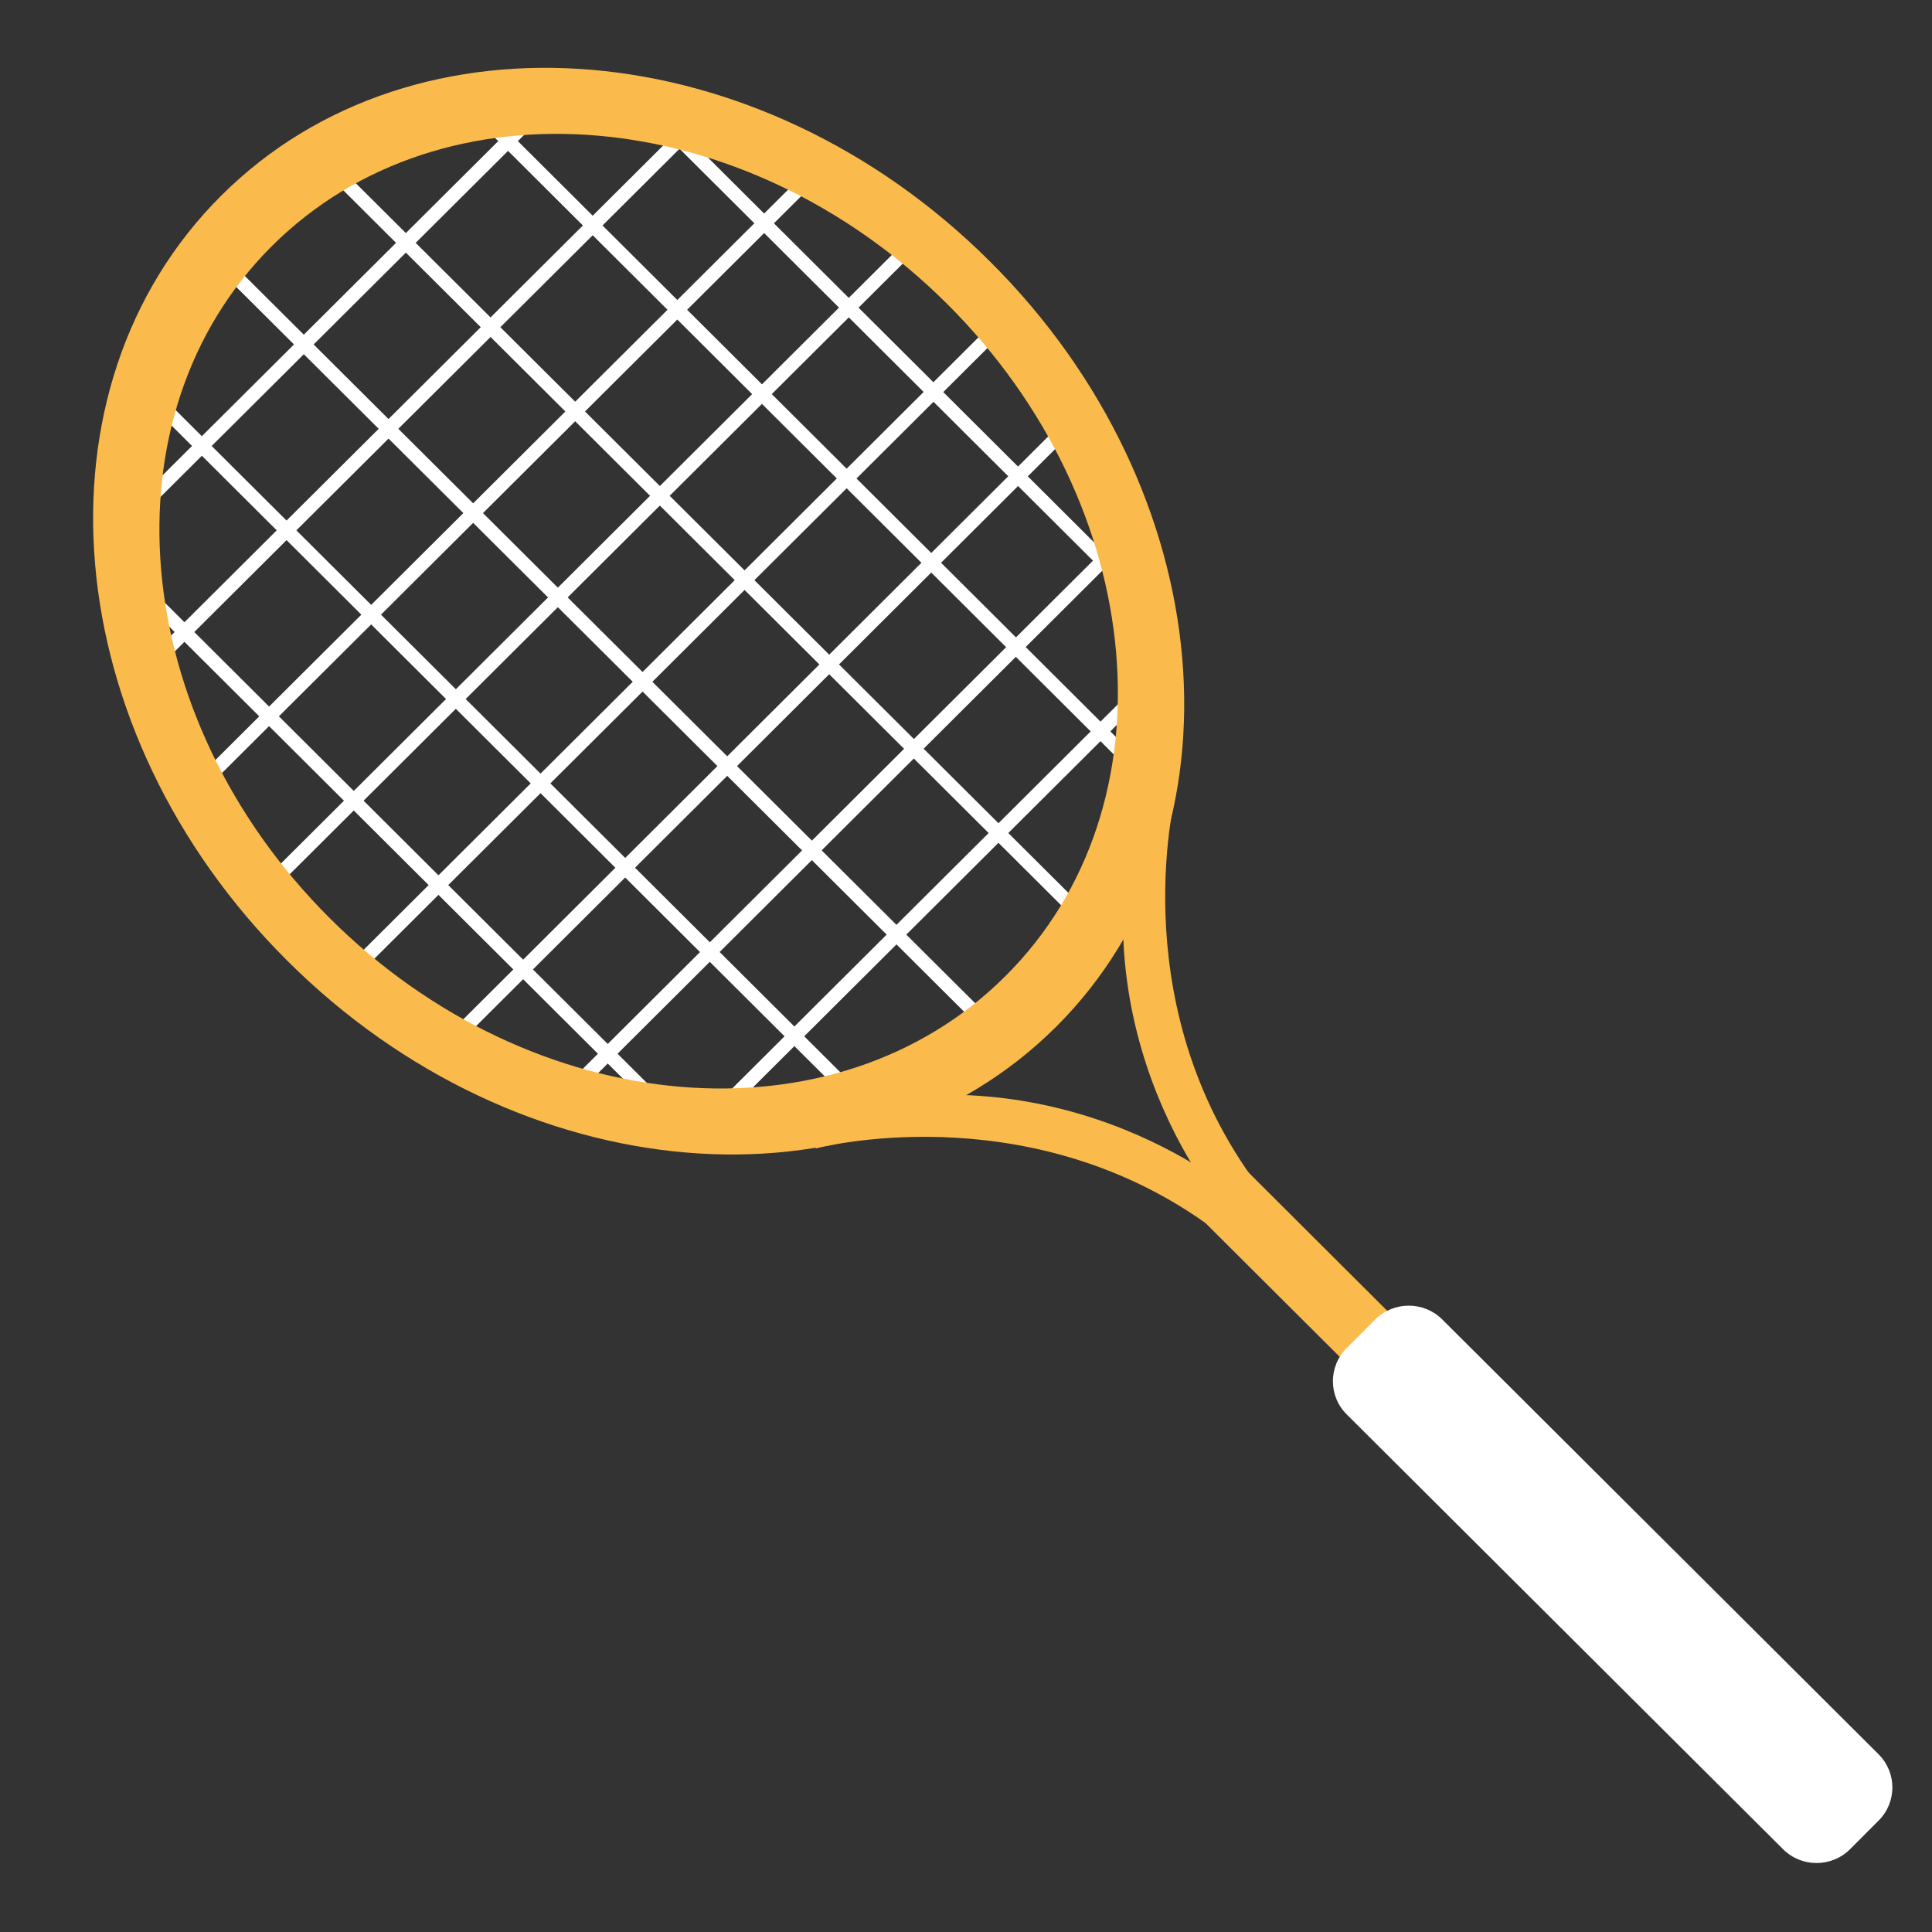 <svg xmlns="http://www.w3.org/2000/svg" xmlns:xlink="http://www.w3.org/1999/xlink" width="40" zoomAndPan="magnify" viewBox="0 0 30 30" height="40" preserveAspectRatio="xMidYMid meet" version="1.0"><rect x="0" y="0" width="30" height="30" fill="#333333" stroke="none"/><defs><clipPath id="id1"><path d="M 20 20 L 29.457 20 L 29.457 29 L 20 29 Z M 20 20 " clip-rule="nonzero"/></clipPath></defs><path fill="rgb(100%, 100%, 100%)" d="M 18.008 12.273 C 18.051 12.23 18.051 12.164 18.008 12.121 L 7.324 1.477 C 7.281 1.438 7.215 1.438 7.172 1.477 C 7.129 1.52 7.129 1.586 7.172 1.629 L 17.855 12.273 C 17.898 12.316 17.965 12.316 18.008 12.273 Z M 18.008 12.273 " fill-opacity="1" fill-rule="nonzero"/><path fill="rgb(100%, 100%, 100%)" d="M 16.93 14.355 C 16.973 14.312 16.973 14.246 16.93 14.203 L 5.363 2.684 C 5.32 2.641 5.254 2.641 5.211 2.684 C 5.168 2.727 5.168 2.793 5.211 2.836 L 16.777 14.355 C 16.82 14.398 16.887 14.398 16.93 14.355 Z M 16.93 14.355 " fill-opacity="1" fill-rule="nonzero"/><path fill="rgb(100%, 100%, 100%)" d="M 15.48 16.066 C 15.52 16.027 15.52 15.957 15.48 15.914 L 3.445 3.93 C 3.402 3.891 3.336 3.891 3.293 3.93 C 3.254 3.973 3.254 4.039 3.293 4.082 L 15.328 16.066 C 15.371 16.109 15.438 16.109 15.48 16.066 Z M 15.48 16.066 " fill-opacity="1" fill-rule="nonzero"/><path fill="rgb(100%, 100%, 100%)" d="M 13.254 17.008 C 13.297 16.965 13.297 16.898 13.254 16.855 L 2.57 6.211 C 2.527 6.172 2.461 6.172 2.418 6.211 C 2.375 6.254 2.375 6.32 2.418 6.363 L 13.102 17.008 C 13.145 17.051 13.215 17.051 13.254 17.008 Z M 13.254 17.008 " fill-opacity="1" fill-rule="nonzero"/><path fill="rgb(100%, 100%, 100%)" d="M 10.457 17.379 C 10.5 17.336 10.5 17.27 10.457 17.227 L 1.965 8.766 C 1.922 8.723 1.852 8.723 1.812 8.766 C 1.77 8.805 1.77 8.875 1.812 8.918 L 10.305 17.379 C 10.348 17.418 10.414 17.418 10.457 17.379 Z M 10.457 17.379 " fill-opacity="1" fill-rule="nonzero"/><path fill="rgb(100%, 100%, 100%)" d="M 18.008 9.586 C 18.051 9.547 18.051 9.477 18.008 9.438 L 9.953 1.41 C 9.91 1.371 9.844 1.371 9.801 1.41 C 9.758 1.453 9.758 1.52 9.801 1.562 L 17.855 9.586 C 17.898 9.629 17.965 9.629 18.008 9.586 Z M 18.008 9.586 " fill-opacity="1" fill-rule="nonzero"/><path fill="rgb(98.039%, 73.329%, 29.799%)" d="M 18.273 12.254 C 18.273 12.254 17.418 15.445 19.434 18.273 L 18.969 18.738 C 18.969 18.738 16.477 15.867 17.848 11.863 Z M 18.273 12.254 " fill-opacity="1" fill-rule="nonzero"/><path fill="rgb(98.039%, 73.329%, 29.799%)" d="M 12.672 17.832 C 12.672 17.832 15.875 16.98 18.715 18.988 L 19.18 18.523 C 19.18 18.523 16.301 16.043 12.281 17.41 Z M 12.672 17.832 " fill-opacity="1" fill-rule="nonzero"/><path fill="rgb(98.039%, 73.329%, 29.799%)" d="M 19.098 17.918 L 18.371 18.645 L 20.965 21.23 L 21.691 20.504 Z M 19.098 17.918 " fill-opacity="1" fill-rule="nonzero"/><g clip-path="url(#id1)"><path fill="rgb(100%, 100%, 100%)" d="M 28.727 28.715 L 29.168 28.273 C 29.457 27.988 29.457 27.523 29.168 27.238 L 22.395 20.488 C 22.109 20.203 21.641 20.203 21.355 20.488 L 20.914 20.93 C 20.625 21.215 20.625 21.68 20.914 21.965 L 27.688 28.715 C 27.973 29 28.441 29 28.727 28.715 Z M 28.727 28.715 " fill-opacity="1" fill-rule="nonzero"/></g><path fill="rgb(100%, 100%, 100%)" d="M 2.098 8.109 L 8.402 1.832 C 8.441 1.789 8.441 1.723 8.402 1.68 C 8.359 1.637 8.293 1.637 8.25 1.68 L 1.945 7.957 C 1.902 8 1.902 8.066 1.945 8.109 C 1.988 8.152 2.055 8.152 2.098 8.109 Z M 2.098 8.109 " fill-opacity="1" fill-rule="nonzero"/><path fill="rgb(100%, 100%, 100%)" d="M 2.301 10.527 L 10.828 2.035 C 10.871 1.992 10.871 1.926 10.828 1.883 C 10.785 1.84 10.719 1.84 10.676 1.883 L 2.148 10.375 C 2.105 10.418 2.105 10.484 2.148 10.527 C 2.191 10.57 2.258 10.57 2.301 10.527 Z M 2.301 10.527 " fill-opacity="1" fill-rule="nonzero"/><path fill="rgb(100%, 100%, 100%)" d="M 3.152 12.297 L 12.734 2.754 C 12.777 2.711 12.777 2.645 12.734 2.602 C 12.691 2.559 12.625 2.559 12.582 2.602 L 3 12.145 C 2.961 12.188 2.961 12.254 3 12.297 C 3.043 12.34 3.113 12.34 3.152 12.297 Z M 3.152 12.297 " fill-opacity="1" fill-rule="nonzero"/><path fill="rgb(100%, 100%, 100%)" d="M 4.402 13.672 L 14.367 3.746 C 14.41 3.703 14.41 3.637 14.367 3.594 C 14.324 3.555 14.258 3.555 14.215 3.594 L 4.25 13.52 C 4.207 13.562 4.207 13.629 4.25 13.672 C 4.293 13.715 4.359 13.715 4.402 13.672 Z M 4.402 13.672 " fill-opacity="1" fill-rule="nonzero"/><path fill="rgb(100%, 100%, 100%)" d="M 5.652 15.047 L 15.684 5.055 C 15.723 5.012 15.723 4.945 15.684 4.902 C 15.641 4.859 15.574 4.863 15.531 4.902 L 5.5 14.895 C 5.457 14.938 5.457 15.004 5.5 15.047 C 5.543 15.086 5.609 15.086 5.652 15.047 Z M 5.652 15.047 " fill-opacity="1" fill-rule="nonzero"/><path fill="rgb(100%, 100%, 100%)" d="M 6.902 16.422 L 16.828 6.531 C 16.871 6.492 16.871 6.422 16.828 6.379 C 16.785 6.34 16.719 6.34 16.676 6.379 L 6.75 16.27 C 6.707 16.312 6.707 16.379 6.75 16.422 C 6.789 16.461 6.859 16.461 6.902 16.422 Z M 6.902 16.422 " fill-opacity="1" fill-rule="nonzero"/><path fill="rgb(100%, 100%, 100%)" d="M 8.875 17.074 L 17.73 8.25 C 17.773 8.211 17.773 8.141 17.73 8.102 C 17.691 8.059 17.621 8.059 17.578 8.102 L 8.723 16.922 C 8.68 16.965 8.68 17.031 8.723 17.074 C 8.762 17.117 8.832 17.117 8.875 17.074 Z M 8.875 17.074 " fill-opacity="1" fill-rule="nonzero"/><path fill="rgb(100%, 100%, 100%)" d="M 11.062 17.512 L 18.039 10.562 C 18.082 10.52 18.082 10.453 18.039 10.41 C 18 10.367 17.93 10.367 17.887 10.41 L 10.91 17.359 C 10.871 17.402 10.871 17.469 10.91 17.512 C 10.953 17.555 11.023 17.555 11.062 17.512 Z M 11.062 17.512 " fill-opacity="1" fill-rule="nonzero"/><path fill="rgb(98.039%, 73.329%, 29.799%)" d="M 3.438 3.035 C 6.449 0.035 11.793 0.492 15.371 4.059 C 18.953 7.621 19.41 12.945 16.398 15.945 C 13.387 18.945 8.043 18.488 4.465 14.922 C 0.883 11.359 0.422 6.035 3.438 3.035 Z M 15.609 15.16 C 18.258 12.527 17.852 7.852 14.707 4.719 C 11.562 1.586 6.871 1.184 4.223 3.82 C 1.578 6.453 1.98 11.129 5.125 14.262 C 8.27 17.395 12.965 17.797 15.609 15.16 Z M 15.609 15.16 " fill-opacity="1" fill-rule="nonzero"/></svg>